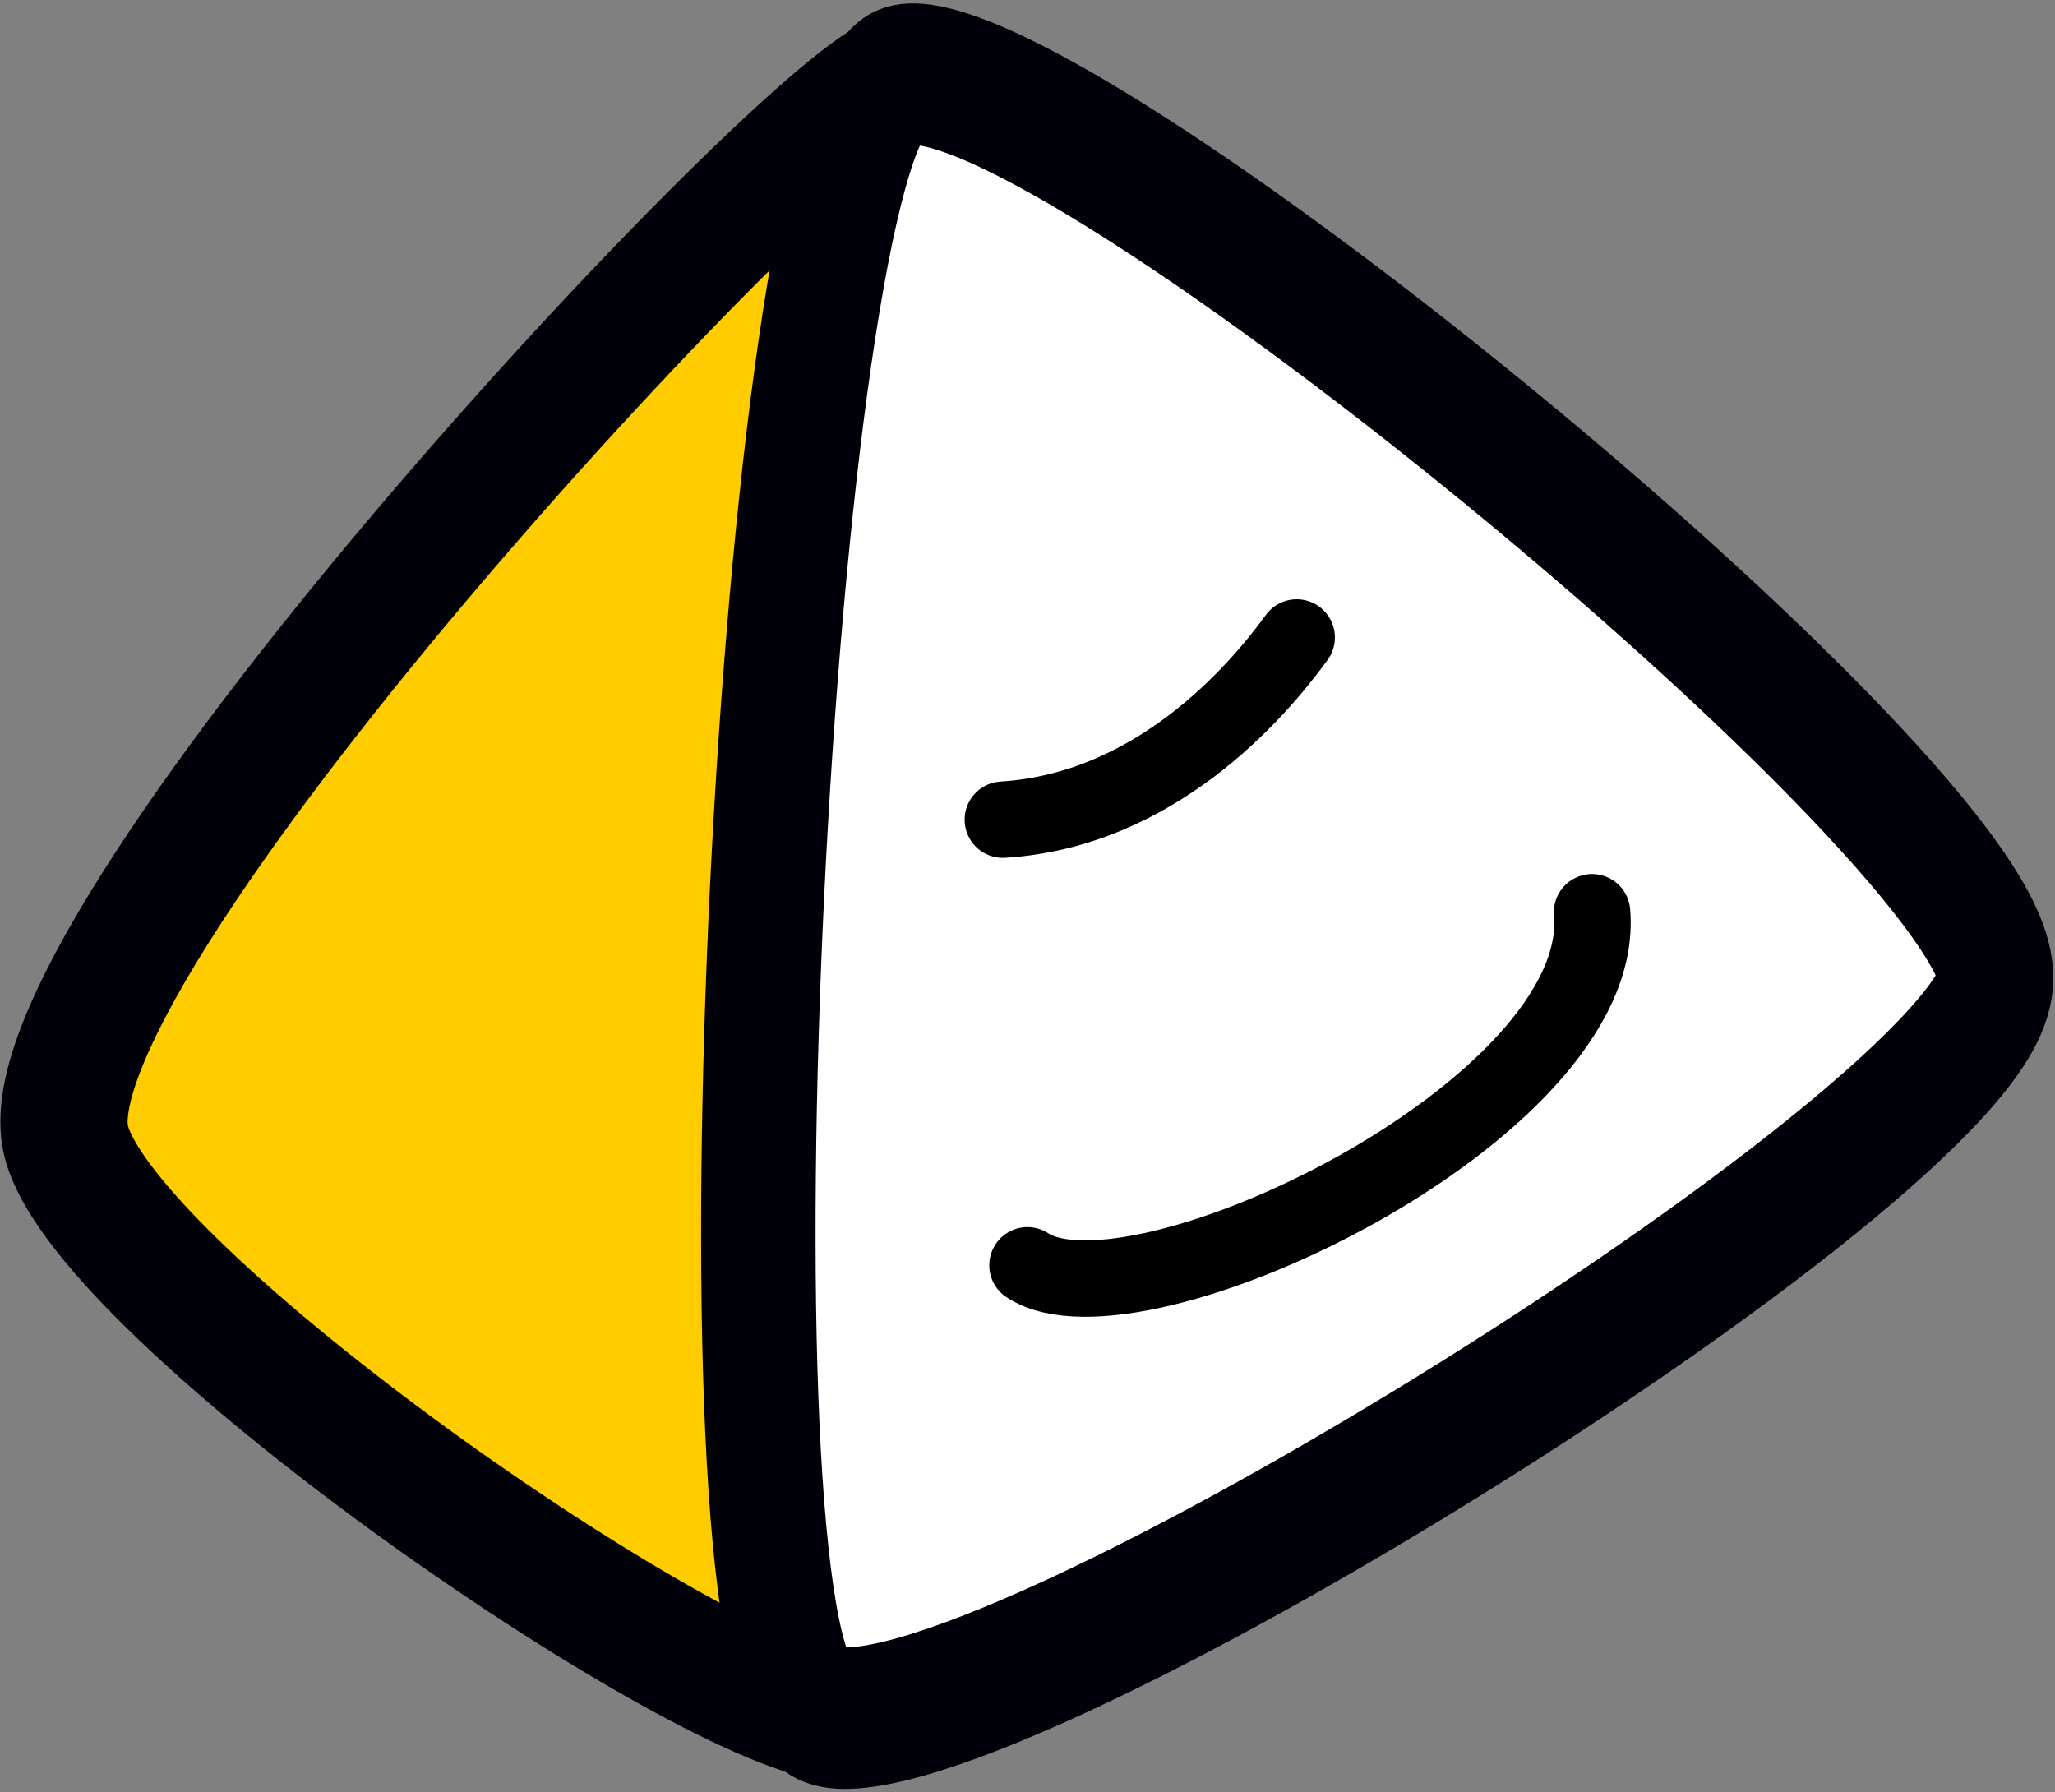 <?xml version="1.0" encoding="UTF-8" standalone="no"?>
<!-- Created with Inkscape (http://www.inkscape.org/) -->

<svg
   width="80.734"
   height="70.404"
   viewBox="0 0 21.361 18.628"
   version="1.1"
   id="svg5"
   xml:space="preserve"
   xmlns="http://www.w3.org/2000/svg"
   xmlns:svg="http://www.w3.org/2000/svg"><rect x="0" y="0" width="21.361" height="18.628" fill="#808080" stroke="none"/><defs
     id="defs2" /><g
     id="layer1"
     transform="translate(-100.975,-88.759)"><g
       id="g1606-5"
       transform="translate(-22.848,-30.35)"><path
         style="fill:#ffcc00;fill-opacity:1;stroke:#010209;stroke-width:1.323;stroke-linecap:round;stroke-linejoin:round;stroke-dasharray:none;stroke-opacity:1;stop-color:#000000"
         d="m 133.187,119.905 c -0.9,0.189 -9.066,8.91 -8.686,11.018 0.272,1.504 6.208,5.684 7.936,6.04"
         id="path7652-9-4-4-1-4-1-0" /><path
         style="fill:#ffffff;fill-opacity:1;stroke:#010209;stroke-width:0.896;stroke-linecap:round;stroke-linejoin:round;stroke-dasharray:none;stroke-opacity:1;stop-color:#000000"
         id="path2958-7-0-7-2-7-5-0"
         d="m 70.021,19.882 c -0.063,1.033 -8.397,5.194 -9.26,4.623 -0.863,-0.571 -0.3,-9.869 0.626,-10.331 0.926,-0.462 8.696,4.675 8.634,5.708 z"
         transform="matrix(1.328,0,0,1.641,51.583,96.668)" /><path
         style="font-variation-settings:normal;fill:none;fill-opacity:1;stroke:#000000;stroke-width:0.794;stroke-linecap:round;stroke-linejoin:miter;stroke-miterlimit:4;stroke-dasharray:none;stroke-dashoffset:0;stroke-opacity:1;stop-color:#000000"
         d="m 140.372,128.591 c 0.179,2.057 -4.748,4.407 -5.869,3.67"
         id="path1377-2-5-0-2" /><path
         style="font-variation-settings:normal;fill:none;fill-opacity:1;stroke:#000000;stroke-width:0.794;stroke-linecap:round;stroke-linejoin:miter;stroke-miterlimit:4;stroke-dasharray:none;stroke-dashoffset:0;stroke-opacity:1;stop-color:#000000"
         d="m 137.302,125.735 c -0.427,0.588 -1.481,1.796 -3.055,1.894"
         id="path1377-3-0-9-9-1" /></g></g></svg>

